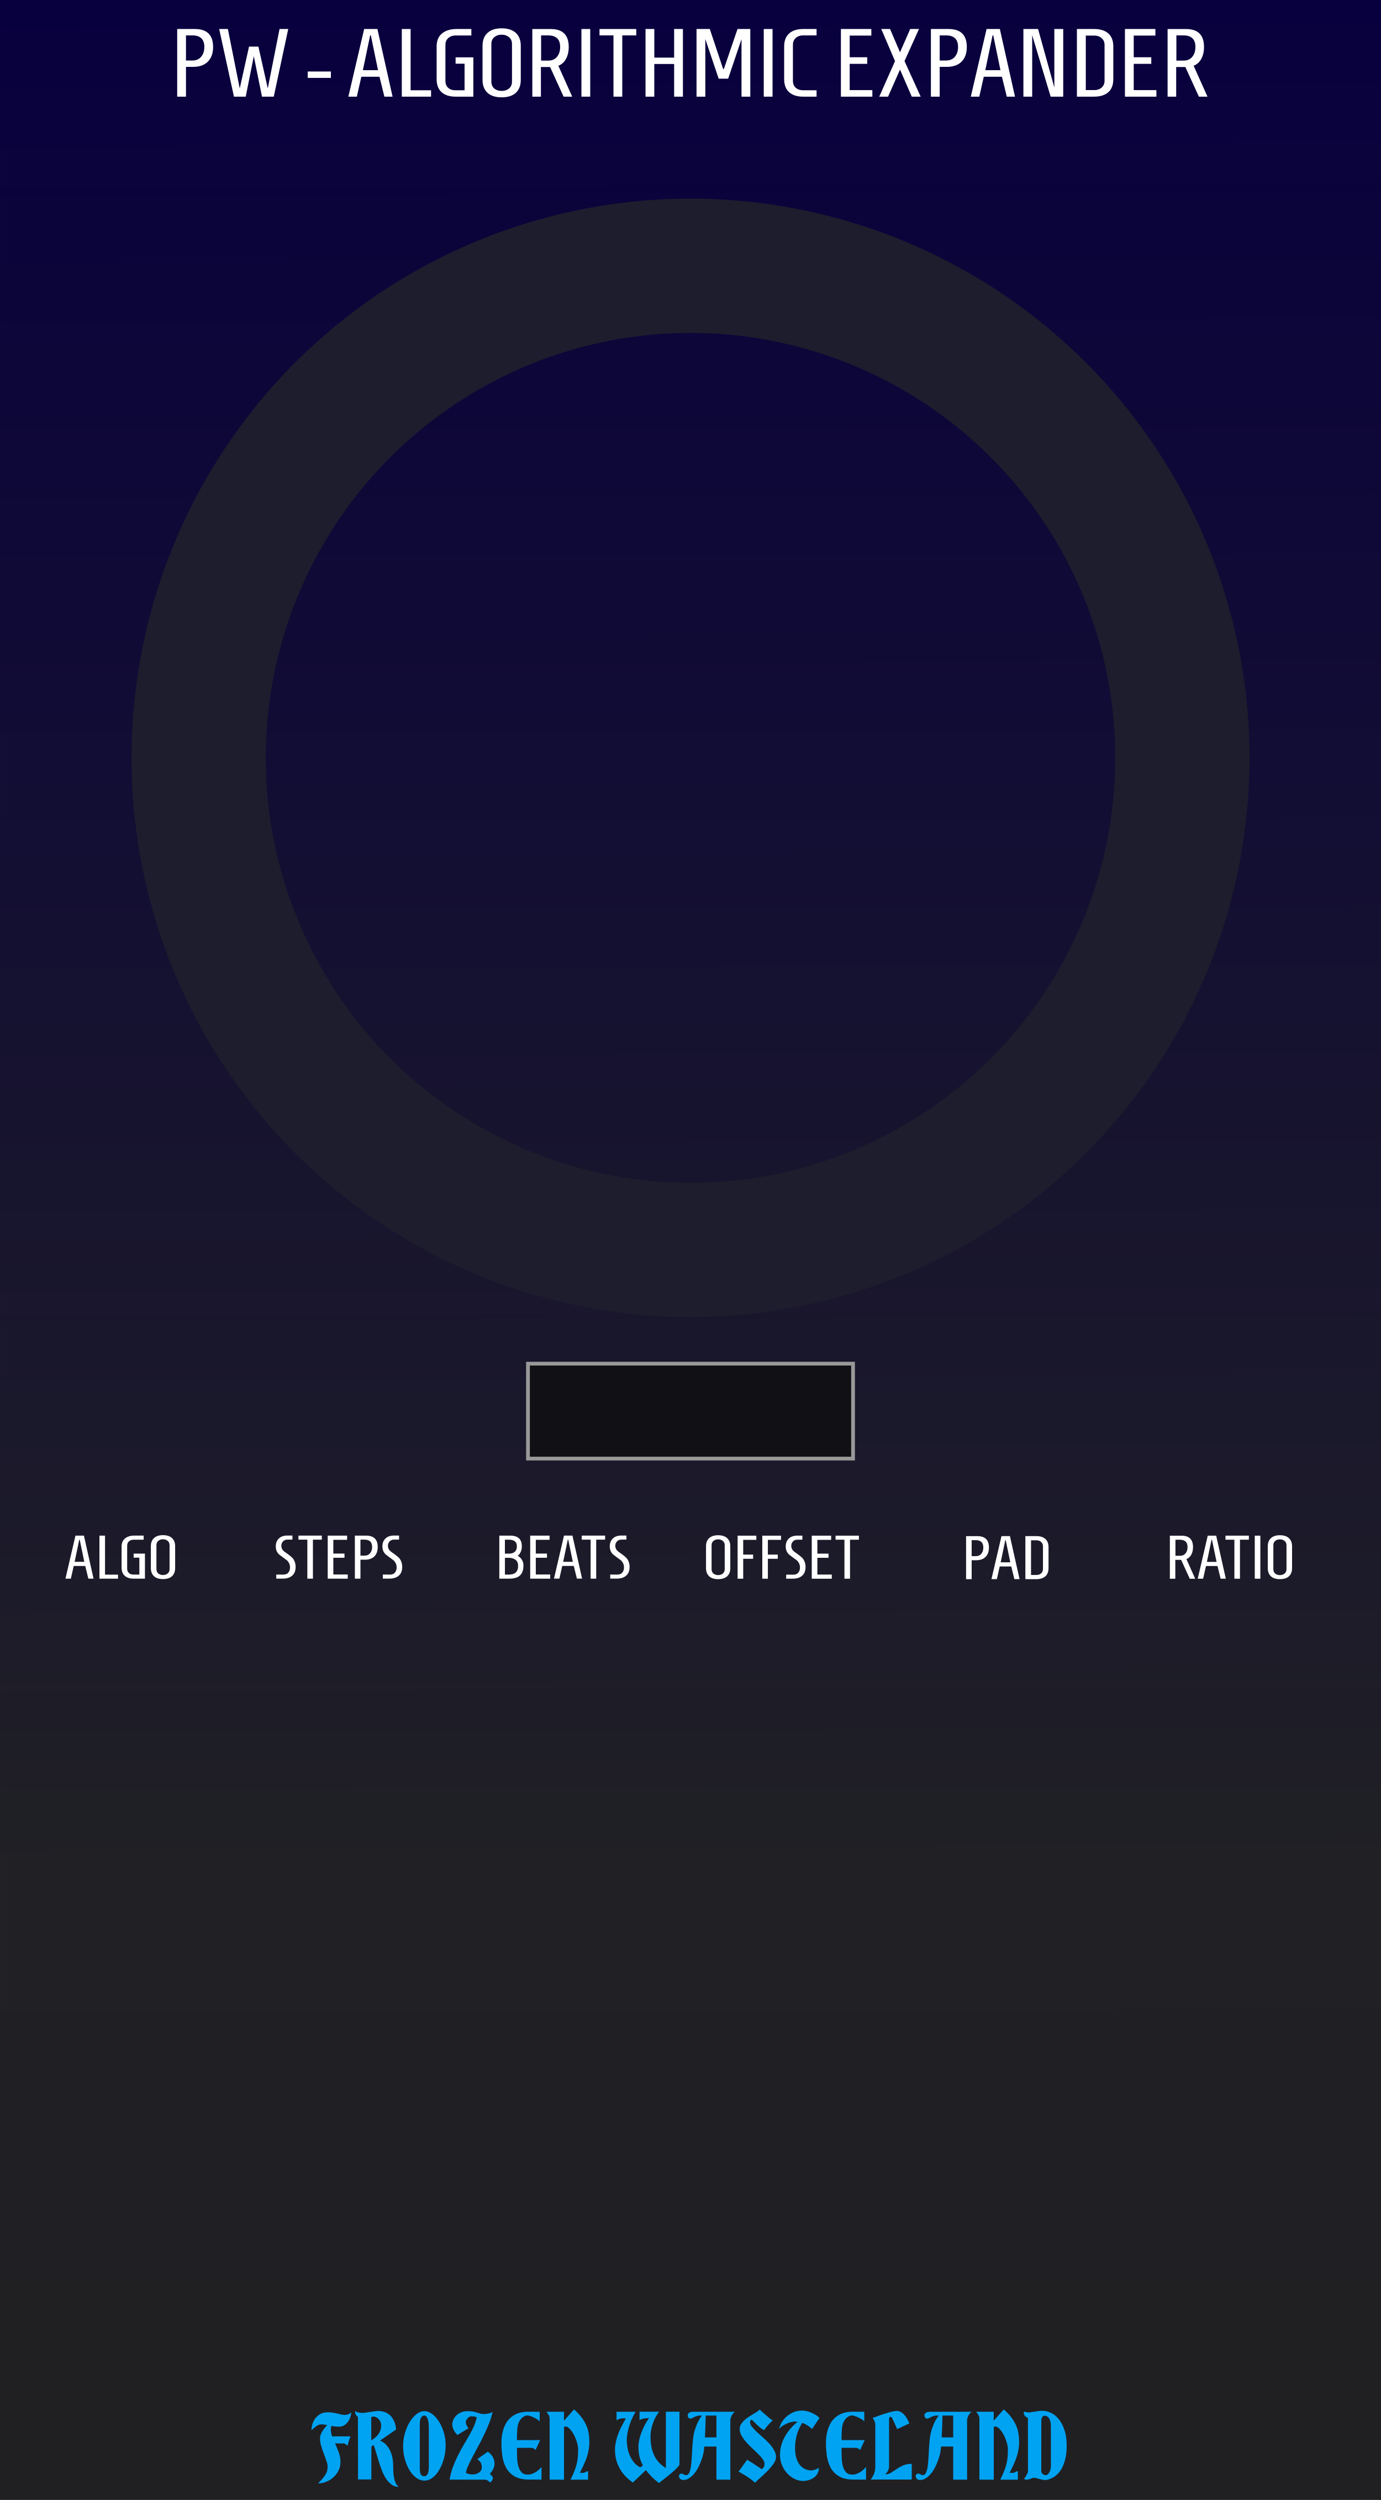 <?xml version="1.0" encoding="UTF-8" standalone="no"?>
<!-- Created with Inkscape (http://www.inkscape.org/) -->

<svg
   xmlns:dc="http://purl.org/dc/elements/1.1/"
   xmlns:cc="http://creativecommons.org/ns#"
   xmlns:rdf="http://www.w3.org/1999/02/22-rdf-syntax-ns#"
   xmlns:svg="http://www.w3.org/2000/svg"
   xmlns="http://www.w3.org/2000/svg"
   xmlns:xlink="http://www.w3.org/1999/xlink"
   xmlns:sodipodi="http://sodipodi.sourceforge.net/DTD/sodipodi-0.dtd"
   xmlns:inkscape="http://www.inkscape.org/namespaces/inkscape"
   width="210"
   height="380"
   viewBox="0 0 55.562 100.542"
   version="1.1"
   id="svg11003"
   inkscape:version="0.92.2 (5c3e80d, 2017-08-06)"
   sodipodi:docname="PWAlgorithmicExpander.svg">
  <rect x="0" y="0" width="55.562" height="100.542" fill="#808080" stroke="none"/>
  <defs
     id="defs10997">
    <linearGradient
       inkscape:collect="always"
       id="linearGradient4047">
      <stop
         style="stop-color:#202022;stop-opacity:1;"
         offset="0"
         id="stop3387" />
      <stop
         style="stop-color:#202025;stop-opacity:1;"
         offset=".3"
         id="stop3388" />
      <stop
         style="stop-color:#08003e;stop-opacity:1;"
         offset="1"
         id="stop3389" />
    </linearGradient>
    <linearGradient
       inkscape:collect="always"
       xlink:href="#linearGradient4047"
       id="linearGradient4049"
       x1="35.418"
       y1="158.333"
       x2="35.22"
       y2="50.462"
       gradientUnits="userSpaceOnUse"
       gradientTransform="matrix(0.582,0,0,1.001,14.634,-0.146)" />
  </defs>
  <sodipodi:namedview
     id="base"
     pagecolor="#ffffff"
     bordercolor="#666666"
     borderopacity="1.0"
     inkscape:pageopacity="0.0"
     inkscape:pageshadow="2"
     inkscape:zoom="4.8368421"
     inkscape:cx="173.52178"
     inkscape:cy="193.49025"
     inkscape:document-units="px"
     inkscape:current-layer="layer1"
     showgrid="false"
     fit-margin-top="0"
     fit-margin-left="0"
     fit-margin-right="0"
     fit-margin-bottom="0"
     inkscape:window-width="3840"
     inkscape:window-height="2115"
     inkscape:window-x="-13"
     inkscape:window-y="-13"
     inkscape:window-maximized="1"
     units="px"
     showguides="false" />
  <g
     inkscape:label="Layer 1"
     inkscape:groupmode="layer"
     id="layer1"
     transform="translate(-35.146,-50.389)">
    <path
       inkscape:connector-curvature="0"
       id="path33493"
       d="M 35.146,50.389 H 90.709 V 150.931 H 35.146 Z m 0,0"
       style="fill:url(#linearGradient4049);fill-opacity:1;fill-rule:nonzero;stroke:none;stroke-width:0.327"
       inkscape:export-filename="/home/vortico/pics/tmp/LFOs.png"
       inkscape:export-xdpi="150.22649"
       inkscape:export-ydpi="150.22649" />
    <g
       style="font-style:normal;font-weight:normal;font-size:3.528px;line-height:1.25;font-family:sans-serif;letter-spacing:0px;word-spacing:0px;fill:#ffffff;fill-opacity:1;stroke:none;stroke-width:0.265"
       id="text5097"
       transform="matrix(1.034,0,0,1.001,-1.288,-0.146)" />
    <g
       style="font-style:normal;font-variant:normal;font-weight:bold;font-stretch:normal;font-size:3.528px;line-height:1.25;font-family:Consolas;-inkscape-font-specification:'Consolas Bold';text-align:center;letter-spacing:0px;word-spacing:0px;text-anchor:middle;fill:#ffffff;fill-opacity:1;stroke:none;stroke-width:0.265"
       id="text373"
       transform="matrix(1.034,0,0,1.001,-1.288,-0.146)" />
    <g
       style="font-style:normal;font-variant:normal;font-weight:bold;font-stretch:normal;font-size:13.333px;line-height:1.25;font-family:Consolas;-inkscape-font-specification:'Consolas Bold';text-align:center;letter-spacing:0px;word-spacing:0px;text-anchor:middle;fill:#ffffff;fill-opacity:1;stroke:none"
       id="flowRoot250"
       transform="matrix(1.034,0,0,1.001,-1.288,-0.146)" />
    <g
       style="font-style:normal;font-variant:normal;font-weight:bold;font-stretch:normal;font-size:13.333px;line-height:1.25;font-family:Consolas;-inkscape-font-specification:'Consolas Bold';text-align:center;letter-spacing:0px;word-spacing:0px;text-anchor:middle;fill:#ffffff;fill-opacity:1;stroke:none"
       id="flowRoot53665"
       transform="matrix(1.034,0,0,1.001,-1.288,-0.146)" />
    <g
       style="font-style:normal;font-variant:normal;font-weight:bold;font-stretch:normal;font-size:3.528px;line-height:1.25;font-family:Consolas;-inkscape-font-specification:'Consolas Bold';text-align:center;letter-spacing:0px;word-spacing:0px;text-anchor:middle;fill:#ffffff;fill-opacity:1;stroke:none;stroke-width:0.265"
       id="text53994"
       transform="matrix(1.034,0,0,1.001,-1.288,-0.146)" />
    <g
       aria-label="FROZEN WASTELAND"
       style="font-style:normal;font-variant:normal;font-weight:bold;font-stretch:normal;font-size:3.528px;line-height:1.25;font-family:Consolas;-inkscape-font-specification:'Consolas Bold';text-align:start;letter-spacing:0px;word-spacing:0px;text-anchor:start;fill:#00a3f2;fill-opacity:1;stroke:none;stroke-width:0.265"
       id="text3885-7"
       transform="matrix(1.034,0,0,1.001,-32.692,-0.146)">
      <path
         d="m 77.984,150.26 q 0.12,-0.12 0.191,-0.212 0.074,-0.092 0.113,-0.169 0.042,-0.078 0.053,-0.145 0.014,-0.071 0.014,-0.148 0,-0.095 -0.046,-0.229 -0.046,-0.134 -0.102,-0.286 -0.056,-0.152 -0.102,-0.31 -0.046,-0.159 -0.046,-0.303 0,-0.078 0.025,-0.152 0.028,-0.074 0.067,-0.141 0.042,-0.071 0.092,-0.131 0.049,-0.064 0.099,-0.113 -0.071,-0.014 -0.123,-0.021 -0.053,-0.011 -0.078,-0.011 -0.131,0 -0.222,0.071 -0.088,0.067 -0.191,0.169 0,-0.12 0.035,-0.247 0.039,-0.131 0.116,-0.236 0.078,-0.106 0.194,-0.173 0.12,-0.067 0.282,-0.067 0.113,0 0.208,0.018 0.099,0.014 0.18,0.035 0.081,0.021 0.148,0.039 0.067,0.014 0.12,0.014 0.081,0 0.141,-0.021 0.064,-0.025 0.123,-0.085 0,0.078 -0.032,0.176 -0.028,0.099 -0.088,0.191 -0.056,0.088 -0.148,0.152 -0.092,0.06 -0.212,0.06 -0.06,0 -0.138,-0.007 -0.074,-0.011 -0.155,-0.025 -0.007,0.025 -0.011,0.046 -0.004,0.021 -0.007,0.039 -0.004,0.021 -0.004,0.039 0,0.078 0.011,0.152 0.014,0.07 0.039,0.145 h 0.713 l -0.081,0.24 q -0.011,0.046 -0.014,0.067 -0.004,0.021 -0.011,0.067 l -0.131,-0.092 h -0.363 q 0.078,0.176 0.145,0.36 0.067,0.18 0.067,0.385 0,0.183 -0.074,0.342 -0.074,0.155 -0.198,0.272 -0.12,0.116 -0.279,0.18 -0.155,0.067 -0.321,0.067 z"
         style="font-style:normal;font-variant:normal;font-weight:normal;font-stretch:normal;font-family:'Bradley Gratis';-inkscape-font-specification:'Bradley Gratis';text-align:start;text-anchor:start;stroke-width:0.265"
         id="path7125"
         inkscape:connector-curvature="0" />
      <path
         d="m 80.054,148.532 q 0.071,-0.042 0.138,-0.099 0.071,-0.056 0.123,-0.127 0.056,-0.071 0.088,-0.162 0.035,-0.095 0.035,-0.212 0,-0.099 -0.039,-0.166 -0.035,-0.071 -0.085,-0.113 -0.049,-0.042 -0.099,-0.06 -0.046,-0.018 -0.071,-0.018 -0.028,0 -0.053,0.011 -0.021,0.011 -0.039,0.025 z m -0.519,-0.942 q -0.113,-0.064 -0.113,-0.236 0.032,0.032 0.113,0.056 0.081,0.021 0.173,0.021 0.046,0 0.131,-0.011 0.085,-0.014 0.173,-0.028 0.092,-0.014 0.173,-0.025 0.085,-0.014 0.131,-0.014 0.116,0 0.233,0.035 0.116,0.035 0.215,0.12 0.099,0.085 0.166,0.229 0.071,0.141 0.092,0.36 l -0.628,0.445 q 0.071,0.028 0.159,0.095 0.088,0.067 0.166,0.187 0.081,0.12 0.134,0.307 0.053,0.183 0.053,0.452 0,0.233 0.021,0.377 0.021,0.145 0.053,0.233 0.032,0.088 0.067,0.131 0.039,0.046 0.071,0.078 -0.155,0 -0.275,-0.092 -0.12,-0.088 -0.212,-0.233 -0.092,-0.145 -0.162,-0.328 -0.067,-0.183 -0.123,-0.37 -0.056,-0.187 -0.106,-0.36 -0.046,-0.173 -0.095,-0.3 -0.025,0.018 -0.049,0.035 -0.021,0.014 -0.039,0.032 v 1.319 h -0.519 z"
         style="font-style:normal;font-variant:normal;font-weight:normal;font-stretch:normal;font-family:'Bradley Gratis';-inkscape-font-specification:'Bradley Gratis';text-align:start;text-anchor:start;stroke-width:0.265"
         id="path7127"
         inkscape:connector-curvature="0" />
      <path
         d="m 81.941,149.64 q 0,0.12 0.014,0.187 0.018,0.067 0.042,0.102 0.028,0.032 0.064,0.039 0.035,0.007 0.071,0.007 0.071,0 0.116,-0.095 0.046,-0.099 0.046,-0.3 v -1.531 q 0,-0.159 -0.018,-0.258 -0.014,-0.102 -0.042,-0.155 -0.025,-0.056 -0.06,-0.078 -0.032,-0.021 -0.064,-0.021 -0.067,0 -0.12,0.085 -0.049,0.081 -0.049,0.261 z m 1.005,-0.885 q 0,0.258 -0.067,0.508 -0.064,0.25 -0.176,0.448 -0.109,0.198 -0.261,0.321 -0.152,0.12 -0.321,0.12 -0.159,0 -0.31,-0.109 -0.148,-0.109 -0.265,-0.3 -0.113,-0.191 -0.183,-0.445 -0.071,-0.254 -0.071,-0.543 0,-0.236 0.064,-0.483 0.067,-0.25 0.18,-0.452 0.113,-0.201 0.265,-0.328 0.152,-0.131 0.321,-0.131 0.148,0 0.293,0.109 0.148,0.109 0.265,0.3 0.12,0.187 0.194,0.441 0.074,0.254 0.074,0.543 z"
         style="font-style:normal;font-variant:normal;font-weight:normal;font-stretch:normal;font-family:'Bradley Gratis';-inkscape-font-specification:'Bradley Gratis';text-align:start;text-anchor:start;stroke-width:0.265"
         id="path7129"
         inkscape:connector-curvature="0" />
      <path
         d="m 83.101,150.112 q 0.046,-0.272 0.131,-0.512 0.088,-0.24 0.194,-0.459 0.106,-0.219 0.219,-0.416 0.116,-0.201 0.219,-0.388 0.102,-0.187 0.18,-0.363 0.078,-0.18 0.113,-0.36 -0.028,-0.018 -0.067,-0.032 -0.035,-0.014 -0.138,-0.014 -0.053,0 -0.095,0.028 -0.039,0.025 -0.067,0.064 -0.028,0.035 -0.046,0.078 -0.014,0.039 -0.014,0.064 0,0.028 0.011,0.067 0.014,0.035 0.028,0.071 0.018,0.035 0.035,0.067 0.018,0.028 0.032,0.042 l -0.43,0.268 q -0.085,-0.081 -0.145,-0.198 -0.056,-0.12 -0.056,-0.24 0,-0.06 0.032,-0.148 0.032,-0.088 0.102,-0.169 0.071,-0.085 0.183,-0.141 0.116,-0.06 0.282,-0.06 0.131,0 0.219,0.018 0.088,0.018 0.155,0.042 0.067,0.021 0.123,0.039 0.06,0.018 0.134,0.018 0.046,0 0.099,-0.007 0.053,-0.007 0.099,-0.021 0.046,-0.014 0.081,-0.028 0.039,-0.018 0.06,-0.039 -0.042,0.222 -0.134,0.462 -0.092,0.24 -0.205,0.48 -0.109,0.24 -0.233,0.469 -0.12,0.229 -0.222,0.43 -0.099,0.198 -0.169,0.36 -0.067,0.159 -0.074,0.261 0.141,0.06 0.24,0.06 0.064,0 0.131,-0.014 0.067,-0.018 0.12,-0.053 0.056,-0.035 0.092,-0.088 0.035,-0.057 0.035,-0.134 0,-0.078 -0.018,-0.127 -0.014,-0.053 -0.039,-0.085 -0.025,-0.035 -0.056,-0.06 -0.032,-0.028 -0.06,-0.056 l 0.406,-0.3 q 0.141,0.106 0.201,0.226 0.06,0.12 0.06,0.261 0,0.067 -0.021,0.131 -0.018,0.06 -0.046,0.113 -0.025,0.049 -0.06,0.092 -0.032,0.042 -0.056,0.067 l 0.06,0.06 q 0.018,0.018 0.039,0.053 0.021,0.032 0.021,0.056 0,0.028 -0.025,0.081 -0.021,0.056 -0.088,0.099 -0.025,-0.032 -0.056,-0.057 -0.028,-0.021 -0.06,-0.039 -0.032,-0.018 -0.067,-0.018 z"
         style="font-style:normal;font-variant:normal;font-weight:normal;font-stretch:normal;font-family:'Bradley Gratis';-inkscape-font-specification:'Bradley Gratis';text-align:start;text-anchor:start;stroke-width:0.265"
         id="path7131"
         inkscape:connector-curvature="0" />
      <path
         d="m 86.607,147.385 v 0.381 q -0.039,-0.035 -0.102,-0.078 -0.06,-0.042 -0.131,-0.074 -0.067,-0.035 -0.134,-0.056 -0.067,-0.025 -0.113,-0.025 -0.085,0 -0.173,0.067 -0.088,0.067 -0.145,0.18 -0.056,0.109 -0.074,0.289 -0.014,0.176 -0.014,0.455 h 0.903 l -0.18,0.402 q -0.035,-0.053 -0.085,-0.071 -0.046,-0.021 -0.085,-0.021 H 85.722 q 0,0.201 0.007,0.395 0.007,0.191 0.046,0.342 0.042,0.152 0.127,0.247 0.085,0.092 0.243,0.092 0.085,0 0.166,-0.032 0.085,-0.032 0.155,-0.078 0.071,-0.049 0.123,-0.102 0.056,-0.053 0.088,-0.095 v 0.508 h -0.476 q -0.342,0 -0.554,-0.12 -0.212,-0.123 -0.332,-0.328 -0.116,-0.208 -0.159,-0.48 -0.039,-0.272 -0.039,-0.568 0,-0.074 0.011,-0.194 0.011,-0.123 0.046,-0.258 0.035,-0.138 0.102,-0.275 0.067,-0.141 0.18,-0.25 0.116,-0.113 0.286,-0.183 0.169,-0.071 0.409,-0.071 z"
         style="font-style:normal;font-variant:normal;font-weight:normal;font-stretch:normal;font-family:'Bradley Gratis';-inkscape-font-specification:'Bradley Gratis';text-align:start;text-anchor:start;stroke-width:0.265"
         id="path7133"
         inkscape:connector-curvature="0" />
      <path
         d="m 86.994,150.112 v -2.438 q 0,-0.099 -0.042,-0.166 -0.042,-0.071 -0.085,-0.123 h 0.684 v 0.36 l 0.392,-0.455 q 0.18,0.162 0.296,0.325 0.116,0.159 0.183,0.321 0.067,0.159 0.092,0.325 0.025,0.162 0.025,0.335 0,0.169 -0.028,0.325 -0.025,0.152 -0.074,0.3 -0.049,0.148 -0.12,0.3 -0.067,0.152 -0.148,0.318 h 0.127 q 0.046,0 0.095,-0.032 0.049,-0.032 0.099,-0.032 v 0.339 h -0.684 q 0.095,-0.194 0.152,-0.349 0.06,-0.155 0.092,-0.296 0.032,-0.141 0.042,-0.275 0.011,-0.134 0.011,-0.286 0,-0.152 -0.053,-0.314 -0.049,-0.166 -0.123,-0.303 -0.074,-0.138 -0.159,-0.226 -0.081,-0.088 -0.148,-0.088 -0.042,0 -0.067,0.021 v 2.117 z"
         style="font-style:normal;font-variant:normal;font-weight:normal;font-stretch:normal;font-family:'Bradley Gratis';-inkscape-font-specification:'Bradley Gratis';text-align:start;text-anchor:start;stroke-width:0.265"
         id="path7135"
         inkscape:connector-curvature="0" />
      <path
         d="m 90.232,150.229 q -0.191,-0.138 -0.325,-0.293 -0.134,-0.159 -0.215,-0.328 -0.081,-0.169 -0.12,-0.342 -0.035,-0.176 -0.035,-0.346 0,-0.166 0.035,-0.328 0.035,-0.166 0.092,-0.325 0.06,-0.162 0.138,-0.314 0.078,-0.155 0.159,-0.303 h -0.021 q -0.011,0 -0.025,0 -0.011,-0.004 -0.028,-0.004 -0.056,0 -0.138,0.014 -0.078,0.014 -0.152,0.071 v -0.346 h 0.741 q -0.092,0.159 -0.159,0.321 -0.064,0.159 -0.106,0.31 -0.039,0.148 -0.06,0.282 -0.018,0.131 -0.018,0.236 0,0.106 0.021,0.254 0.021,0.148 0.078,0.307 0.06,0.155 0.159,0.296 0.102,0.141 0.265,0.229 l 0.106,-0.078 q -0.064,-0.12 -0.099,-0.229 -0.035,-0.113 -0.053,-0.212 -0.014,-0.099 -0.018,-0.18 -0.004,-0.085 -0.004,-0.152 0,-0.109 0.028,-0.247 0.028,-0.138 0.081,-0.286 0.053,-0.148 0.127,-0.3 0.078,-0.152 0.173,-0.296 -0.134,0 -0.222,0.021 -0.085,0.021 -0.145,0.06 v -0.339 h 0.762 q -0.064,0.088 -0.127,0.201 -0.06,0.109 -0.106,0.24 -0.046,0.127 -0.074,0.272 -0.028,0.145 -0.028,0.296 0,0.258 0.046,0.459 0.046,0.198 0.127,0.349 0.081,0.152 0.191,0.261 0.109,0.109 0.233,0.187 v -2.265 h 0.529 v 2.12 q 0,0.025 -0.035,0.071 -0.035,0.042 -0.092,0.099 -0.053,0.057 -0.127,0.123 -0.071,0.064 -0.145,0.127 -0.176,0.148 -0.399,0.325 -0.173,-0.134 -0.296,-0.265 -0.123,-0.131 -0.212,-0.254 z"
         style="font-style:normal;font-variant:normal;font-weight:normal;font-stretch:normal;font-family:'Bradley Gratis';-inkscape-font-specification:'Bradley Gratis';text-align:start;text-anchor:start;stroke-width:0.265"
         id="path7137"
         inkscape:connector-curvature="0" />
      <path
         d="m 93.484,148.415 v -0.878 h -0.416 q -0.004,0.236 -0.014,0.469 -0.007,0.229 -0.018,0.409 z m 0.72,-1.03 q -0.039,0.028 -0.074,0.071 -0.032,0.042 -0.056,0.092 -0.021,0.046 -0.035,0.092 -0.014,0.042 -0.014,0.074 v 2.399 H 93.484 v -1.33 h -0.473 q -0.004,0.127 -0.035,0.279 -0.032,0.148 -0.088,0.3 -0.053,0.148 -0.127,0.289 -0.071,0.138 -0.162,0.243 -0.088,0.106 -0.191,0.169 -0.099,0.064 -0.208,0.064 -0.071,0 -0.123,-0.042 -0.049,-0.042 -0.049,-0.12 0,-0.049 0.032,-0.07 0.032,-0.025 0.067,-0.025 0.032,0 0.049,0.011 0.018,0.007 0.032,0.021 0.018,0.011 0.039,0.021 0.021,0.007 0.06,0.007 0.064,0 0.102,-0.064 0.039,-0.067 0.064,-0.176 0.025,-0.113 0.035,-0.258 0.014,-0.148 0.021,-0.31 0.007,-0.162 0.018,-0.328 0.011,-0.169 0.028,-0.325 0.021,-0.183 0.064,-0.335 0.046,-0.152 0.095,-0.268 0.049,-0.116 0.099,-0.198 0.049,-0.081 0.085,-0.131 h -0.078 q -0.067,0 -0.123,0.021 -0.056,0.018 -0.102,0.042 -0.042,0.021 -0.078,0.042 -0.032,0.018 -0.056,0.018 -0.06,0 -0.088,-0.042 -0.028,-0.042 -0.028,-0.095 0,-0.049 0.053,-0.092 0.056,-0.046 0.155,-0.046 z"
         style="font-style:normal;font-variant:normal;font-weight:normal;font-stretch:normal;font-family:'Bradley Gratis';-inkscape-font-specification:'Bradley Gratis';text-align:start;text-anchor:start;stroke-width:0.265"
         id="path7139"
         inkscape:connector-curvature="0" />
      <path
         d="m 94.984,150.236 q -0.081,-0.081 -0.187,-0.159 -0.102,-0.078 -0.201,-0.138 -0.095,-0.06 -0.169,-0.102 -0.071,-0.042 -0.081,-0.053 0.035,-0.042 0.088,-0.116 0.053,-0.078 0.102,-0.152 0.053,-0.074 0.092,-0.131 0.042,-0.06 0.053,-0.071 0.049,0.032 0.134,0.088 0.088,0.053 0.173,0.113 0.088,0.06 0.159,0.109 0.071,0.049 0.092,0.07 0.049,-0.028 0.081,-0.074 0.035,-0.046 0.035,-0.148 0,-0.088 -0.074,-0.187 -0.071,-0.099 -0.176,-0.208 -0.106,-0.109 -0.233,-0.229 -0.127,-0.12 -0.233,-0.247 -0.106,-0.127 -0.18,-0.258 -0.071,-0.131 -0.071,-0.268 0,-0.099 0.049,-0.183 0.053,-0.088 0.131,-0.162 0.078,-0.078 0.169,-0.138 0.095,-0.064 0.18,-0.116 0.088,-0.056 0.155,-0.099 0.067,-0.046 0.095,-0.081 0.021,0.018 0.092,0.088 0.074,0.067 0.159,0.145 0.085,0.078 0.159,0.138 0.078,0.06 0.102,0.06 -0.035,0.028 -0.088,0.085 -0.049,0.053 -0.102,0.113 -0.049,0.06 -0.092,0.116 -0.039,0.053 -0.056,0.081 -0.081,-0.035 -0.162,-0.106 -0.081,-0.071 -0.148,-0.138 -0.067,-0.067 -0.113,-0.116 -0.046,-0.053 -0.06,-0.053 -0.028,0 -0.049,0.032 -0.018,0.028 -0.018,0.067 0,0.085 0.074,0.18 0.078,0.095 0.187,0.205 0.113,0.106 0.243,0.226 0.134,0.116 0.243,0.243 0.113,0.127 0.187,0.265 0.078,0.134 0.078,0.275 0,0.127 -0.095,0.268 -0.095,0.141 -0.229,0.282 -0.131,0.138 -0.268,0.265 -0.138,0.123 -0.226,0.219 z"
         style="font-style:normal;font-variant:normal;font-weight:normal;font-stretch:normal;font-family:'Bradley Gratis';-inkscape-font-specification:'Bradley Gratis';text-align:start;text-anchor:start;stroke-width:0.265"
         id="path7141"
         inkscape:connector-curvature="0" />
      <path
         d="m 97.469,149.636 q 0,0.138 -0.056,0.24 -0.056,0.099 -0.148,0.162 -0.088,0.064 -0.198,0.095 -0.109,0.032 -0.215,0.032 -0.166,0 -0.325,-0.081 -0.159,-0.081 -0.286,-0.219 -0.127,-0.141 -0.205,-0.328 -0.078,-0.191 -0.078,-0.409 0,-0.392 0.18,-0.727 0.18,-0.339 0.501,-0.614 -0.028,-0.004 -0.053,-0.004 -0.021,-0.004 -0.046,-0.004 -0.085,0 -0.18,0.028 -0.095,0.028 -0.18,0.074 -0.085,0.042 -0.155,0.095 -0.067,0.053 -0.102,0.099 0.028,-0.138 0.106,-0.272 0.078,-0.134 0.194,-0.236 0.116,-0.102 0.268,-0.166 0.152,-0.064 0.332,-0.064 0.092,0 0.194,0.028 0.102,0.028 0.194,0.074 0.095,0.042 0.169,0.095 0.074,0.053 0.113,0.102 l -0.289,0.441 q -0.176,-0.173 -0.381,-0.247 -0.046,0.074 -0.095,0.176 -0.049,0.099 -0.092,0.226 -0.039,0.127 -0.067,0.282 -0.025,0.152 -0.025,0.332 0,0.169 0.025,0.3 0.028,0.131 0.071,0.226 0.042,0.095 0.095,0.159 0.056,0.064 0.113,0.106 0.134,0.095 0.307,0.106 0.071,0 0.162,-0.028 0.095,-0.032 0.152,-0.081 z"
         style="font-style:normal;font-variant:normal;font-weight:normal;font-stretch:normal;font-family:'Bradley Gratis';-inkscape-font-specification:'Bradley Gratis';text-align:start;text-anchor:start;stroke-width:0.265"
         id="path7143"
         inkscape:connector-curvature="0" />
      <path
         d="m 99.237,147.385 v 0.381 q -0.039,-0.035 -0.102,-0.078 -0.06,-0.042 -0.131,-0.074 -0.067,-0.035 -0.134,-0.056 -0.067,-0.025 -0.113,-0.025 -0.085,0 -0.173,0.067 -0.088,0.067 -0.145,0.18 -0.056,0.109 -0.074,0.289 -0.014,0.176 -0.014,0.455 h 0.903 l -0.18,0.402 q -0.035,-0.053 -0.085,-0.071 -0.046,-0.021 -0.085,-0.021 h -0.554 q 0,0.201 0.007,0.395 0.007,0.191 0.046,0.342 0.042,0.152 0.127,0.247 0.085,0.092 0.243,0.092 0.085,0 0.166,-0.032 0.085,-0.032 0.155,-0.078 0.071,-0.049 0.123,-0.102 0.056,-0.053 0.088,-0.095 v 0.508 h -0.476 q -0.342,0 -0.554,-0.12 -0.212,-0.123 -0.332,-0.328 -0.116,-0.208 -0.159,-0.48 -0.039,-0.272 -0.039,-0.568 0,-0.074 0.011,-0.194 0.011,-0.123 0.046,-0.258 0.035,-0.138 0.102,-0.275 0.067,-0.141 0.18,-0.25 0.116,-0.113 0.286,-0.183 0.169,-0.071 0.409,-0.071 z"
         style="font-style:normal;font-variant:normal;font-weight:normal;font-stretch:normal;font-family:'Bradley Gratis';-inkscape-font-specification:'Bradley Gratis';text-align:start;text-anchor:start;stroke-width:0.265"
         id="path7145"
         inkscape:connector-curvature="0" />
      <path
         d="m 100.516,148.08 q -0.088,-0.212 -0.152,-0.353 -0.064,-0.141 -0.099,-0.141 -0.039,0 -0.053,0.035 -0.011,0.032 -0.011,0.056 v 1.912 q 0,0.078 -0.042,0.162 -0.042,0.085 -0.113,0.148 0.131,0 0.233,-0.064 0.102,-0.067 0.212,-0.145 0.113,-0.081 0.25,-0.145 0.138,-0.067 0.342,-0.067 v 0.631 h -1.595 q 0.046,-0.067 0.078,-0.127 0.035,-0.06 0.056,-0.12 0.021,-0.06 0.032,-0.127 0.011,-0.067 0.011,-0.148 v -1.669 q 0,-0.113 -0.042,-0.183 -0.042,-0.074 -0.06,-0.102 0.014,-0.004 0.071,-0.025 0.06,-0.025 0.145,-0.056 0.085,-0.032 0.187,-0.067 0.102,-0.035 0.201,-0.064 0.099,-0.032 0.187,-0.049 0.088,-0.021 0.145,-0.021 0.088,0 0.166,0.049 0.078,0.049 0.141,0.123 0.064,0.074 0.109,0.166 0.046,0.088 0.074,0.166 z"
         style="font-style:normal;font-variant:normal;font-weight:normal;font-stretch:normal;font-family:'Bradley Gratis';-inkscape-font-specification:'Bradley Gratis';text-align:start;text-anchor:start;stroke-width:0.265"
         id="path7147"
         inkscape:connector-curvature="0" />
      <path
         d="m 102.696,148.415 v -0.878 h -0.416 q -0.004,0.236 -0.014,0.469 -0.007,0.229 -0.018,0.409 z m 0.72,-1.03 q -0.039,0.028 -0.074,0.071 -0.032,0.042 -0.056,0.092 -0.021,0.046 -0.035,0.092 -0.014,0.042 -0.014,0.074 v 2.399 H 102.696 v -1.33 h -0.473 q -0.004,0.127 -0.035,0.279 -0.032,0.148 -0.088,0.3 -0.053,0.148 -0.127,0.289 -0.07,0.138 -0.162,0.243 -0.088,0.106 -0.191,0.169 -0.099,0.064 -0.208,0.064 -0.071,0 -0.123,-0.042 -0.049,-0.042 -0.049,-0.12 0,-0.049 0.032,-0.07 0.032,-0.025 0.067,-0.025 0.032,0 0.049,0.011 0.018,0.007 0.032,0.021 0.018,0.011 0.039,0.021 0.021,0.007 0.06,0.007 0.064,0 0.102,-0.064 0.039,-0.067 0.064,-0.176 0.025,-0.113 0.035,-0.258 0.014,-0.148 0.021,-0.31 0.007,-0.162 0.018,-0.328 0.011,-0.169 0.028,-0.325 0.021,-0.183 0.064,-0.335 0.046,-0.152 0.095,-0.268 0.049,-0.116 0.099,-0.198 0.049,-0.081 0.085,-0.131 h -0.078 q -0.067,0 -0.123,0.021 -0.056,0.018 -0.102,0.042 -0.042,0.021 -0.078,0.042 -0.032,0.018 -0.056,0.018 -0.06,0 -0.088,-0.042 -0.028,-0.042 -0.028,-0.095 0,-0.049 0.053,-0.092 0.056,-0.046 0.155,-0.046 z"
         style="font-style:normal;font-variant:normal;font-weight:normal;font-stretch:normal;font-family:'Bradley Gratis';-inkscape-font-specification:'Bradley Gratis';text-align:start;text-anchor:start;stroke-width:0.265"
         id="path7149"
         inkscape:connector-curvature="0" />
      <path
         d="m 103.716,150.112 v -2.438 q 0,-0.099 -0.042,-0.166 -0.042,-0.071 -0.085,-0.123 h 0.684 v 0.36 l 0.392,-0.455 q 0.18,0.162 0.296,0.325 0.116,0.159 0.183,0.321 0.067,0.159 0.092,0.325 0.025,0.162 0.025,0.335 0,0.169 -0.028,0.325 -0.025,0.152 -0.074,0.3 -0.049,0.148 -0.12,0.3 -0.067,0.152 -0.148,0.318 h 0.127 q 0.046,0 0.095,-0.032 0.049,-0.032 0.099,-0.032 v 0.339 h -0.684 q 0.095,-0.194 0.152,-0.349 0.06,-0.155 0.092,-0.296 0.032,-0.141 0.042,-0.275 0.011,-0.134 0.011,-0.286 0,-0.152 -0.053,-0.314 -0.049,-0.166 -0.123,-0.303 -0.074,-0.138 -0.159,-0.226 -0.081,-0.088 -0.148,-0.088 -0.042,0 -0.067,0.021 v 2.117 z"
         style="font-style:normal;font-variant:normal;font-weight:normal;font-stretch:normal;font-family:'Bradley Gratis';-inkscape-font-specification:'Bradley Gratis';text-align:start;text-anchor:start;stroke-width:0.265"
         id="path7151"
         inkscape:connector-curvature="0" />
      <path
         d="m 105.605,147.632 q -0.092,-0.039 -0.127,-0.095 -0.035,-0.056 -0.035,-0.106 0,-0.042 0.028,-0.053 0.028,0.018 0.078,0.025 0.049,0.007 0.113,0.007 0.032,0 0.088,-0.011 0.06,-0.011 0.131,-0.021 0.071,-0.011 0.145,-0.021 0.078,-0.011 0.145,-0.011 0.162,0 0.332,0.085 0.169,0.081 0.303,0.254 0.134,0.169 0.219,0.434 0.088,0.261 0.088,0.624 0,0.307 -0.053,0.529 -0.053,0.222 -0.134,0.377 -0.081,0.155 -0.18,0.25 -0.099,0.092 -0.194,0.145 -0.092,0.049 -0.169,0.067 -0.074,0.018 -0.109,0.018 -0.053,0 -0.113,-0.014 -0.06,-0.014 -0.12,-0.032 -0.057,-0.018 -0.109,-0.032 -0.049,-0.014 -0.085,-0.014 -0.039,0 -0.07,0.014 -0.032,0.011 -0.067,0.025 -0.032,0.011 -0.071,0.025 -0.039,0.011 -0.088,0.011 -0.018,0 -0.039,-0.004 -0.018,-0.004 -0.035,-0.011 -0.018,-0.007 -0.035,-0.018 0.028,-0.018 0.056,-0.06 0.028,-0.046 0.053,-0.095 0.028,-0.053 0.056,-0.116 z m 0.519,2.103 q 0,0.074 0.025,0.116 0.028,0.039 0.06,0.057 0.039,0.021 0.085,0.025 0.081,0 0.141,-0.109 0.064,-0.109 0.064,-0.279 v -1.549 q 0,-0.166 -0.032,-0.258 -0.032,-0.092 -0.074,-0.134 -0.042,-0.042 -0.085,-0.049 -0.042,-0.011 -0.067,-0.011 -0.042,0 -0.081,0.056 -0.035,0.057 -0.035,0.148 z"
         style="font-style:normal;font-variant:normal;font-weight:normal;font-stretch:normal;font-family:'Bradley Gratis';-inkscape-font-specification:'Bradley Gratis';text-align:start;text-anchor:start;stroke-width:0.265"
         id="path7153"
         inkscape:connector-curvature="0" />
    </g>
    <g
       transform="matrix(1.034,0,0,1.001,-1.288,-0.146)"
       style="font-style:normal;font-variant:normal;font-weight:bold;font-stretch:normal;font-size:13.333px;line-height:1.25;font-family:Consolas;-inkscape-font-specification:'Consolas Bold';text-align:center;letter-spacing:0px;word-spacing:0px;text-anchor:middle;fill:#000000;fill-opacity:1;stroke:none"
       id="flowRoot2363" />
    <g
       aria-label="PW - ALGORITHMIC EXPANDER"
       transform="scale(1.016,0.984)"
       style="font-style:normal;font-variant:normal;font-weight:bold;font-stretch:normal;font-size:3.591px;line-height:1.25;font-family:Consolas;-inkscape-font-specification:'Consolas Bold';text-align:start;letter-spacing:0px;word-spacing:0px;text-anchor:start;fill:#ffffff;fill-opacity:1;stroke:none;stroke-width:0.269"
       id="text3885">
      <path
         d="m 41.957,52.655 v 1.027 h 0.253 q 0.225,0 0.348,-0.154 0.126,-0.154 0.126,-0.399 0,-0.474 -0.474,-0.474 z m 1.074,0.474 q 0,0.383 -0.209,0.6 -0.205,0.213 -0.589,0.213 h -0.276 v 1.217 h -0.348 v -2.765 h 0.699 q 0.723,0 0.723,0.735 z"
         style="font-style:normal;font-variant:normal;font-weight:bold;font-stretch:normal;font-size:3.95px;font-family:Homenaje;-inkscape-font-specification:'Homenaje Bold';text-align:start;text-anchor:start;fill:#ffffff;fill-opacity:1;stroke-width:0.269"
         id="path3173" />
      <path
         d="m 44.454,53.113 h 0.371 l 0.371,1.71 0.466,-2.429 h 0.344 l -0.573,2.765 h -0.466 l -0.324,-1.655 -0.32,1.655 h -0.466 l -0.585,-2.765 h 0.344 l 0.47,2.429 z"
         style="font-style:normal;font-variant:normal;font-weight:bold;font-stretch:normal;font-size:3.95px;font-family:Homenaje;-inkscape-font-specification:'Homenaje Bold';text-align:start;text-anchor:start;fill:#ffffff;fill-opacity:1;stroke-width:0.269"
         id="path3175" />
      <path
         d="m 46.779,54.392 v -0.261 h 0.916 v 0.261 z"
         style="font-style:normal;font-variant:normal;font-weight:bold;font-stretch:normal;font-size:3.95px;font-family:Homenaje;-inkscape-font-specification:'Homenaje Bold';text-align:start;text-anchor:start;fill:#ffffff;fill-opacity:1;stroke-width:0.269"
         id="path3177" />
      <path
         d="m 49.013,52.394 h 0.525 l 0.6,2.765 h -0.324 l -0.194,-0.814 h -0.719 l -0.178,0.814 h -0.336 z m 0.549,1.683 -0.284,-1.422 h -0.028 L 48.962,54.076 Z"
         style="font-style:normal;font-variant:normal;font-weight:bold;font-stretch:normal;font-size:3.95px;font-family:Homenaje;-inkscape-font-specification:'Homenaje Bold';text-align:start;text-anchor:start;fill:#ffffff;fill-opacity:1;stroke-width:0.269"
         id="path3179" />
      <path
         d="m 50.504,55.159 v -2.765 h 0.348 v 2.504 h 0.81 v 0.261 z"
         style="font-style:normal;font-variant:normal;font-weight:bold;font-stretch:normal;font-size:3.95px;font-family:Homenaje;-inkscape-font-specification:'Homenaje Bold';text-align:start;text-anchor:start;fill:#ffffff;fill-opacity:1;stroke-width:0.269"
         id="path3181" />
      <path
         d="m 53.336,55.159 h -0.699 q -0.359,0 -0.557,-0.182 -0.197,-0.182 -0.197,-0.533 V 53.105 q 0,-0.348 0.213,-0.529 0.213,-0.182 0.581,-0.182 h 0.581 v 0.265 h -0.62 q -0.182,0 -0.296,0.107 -0.111,0.103 -0.111,0.276 v 1.473 q 0,0.178 0.107,0.28 0.107,0.103 0.284,0.103 h 0.367 v -1.086 h -0.355 v -0.261 h 0.703 z"
         style="font-style:normal;font-variant:normal;font-weight:bold;font-stretch:normal;font-size:3.95px;font-family:Homenaje;-inkscape-font-specification:'Homenaje Bold';text-align:start;text-anchor:start;fill:#ffffff;fill-opacity:1;stroke-width:0.269"
         id="path3183" />
      <path
         d="m 55.215,54.475 q 0,0.336 -0.194,0.525 -0.194,0.186 -0.565,0.186 -0.367,0 -0.561,-0.186 -0.194,-0.19 -0.194,-0.525 v -1.398 q 0,-0.336 0.194,-0.521 0.194,-0.19 0.561,-0.19 0.371,0 0.565,0.19 0.194,0.186 0.194,0.521 z m -1.165,0.067 q 0,0.182 0.115,0.284 0.118,0.099 0.292,0.099 0.174,0 0.292,-0.099 0.118,-0.103 0.118,-0.284 v -1.533 q 0,-0.182 -0.118,-0.28 -0.118,-0.103 -0.292,-0.103 -0.174,0 -0.292,0.103 -0.115,0.099 -0.115,0.28 z"
         style="font-style:normal;font-variant:normal;font-weight:bold;font-stretch:normal;font-size:3.95px;font-family:Homenaje;-inkscape-font-specification:'Homenaje Bold';text-align:start;text-anchor:start;fill:#ffffff;fill-opacity:1;stroke-width:0.269"
         id="path3185" />
      <path
         d="m 56.02,52.655 v 1.031 h 0.28 q 0.225,0 0.348,-0.154 0.126,-0.158 0.126,-0.403 0,-0.474 -0.474,-0.474 z m -0.008,1.292 v 1.213 h -0.34 v -2.765 h 0.731 q 0.711,0 0.711,0.735 0,0.276 -0.107,0.482 -0.107,0.205 -0.304,0.284 l 0.549,1.264 h -0.34 l -0.537,-1.213 z"
         style="font-style:normal;font-variant:normal;font-weight:bold;font-stretch:normal;font-size:3.95px;font-family:Homenaje;-inkscape-font-specification:'Homenaje Bold';text-align:start;text-anchor:start;fill:#ffffff;fill-opacity:1;stroke-width:0.269"
         id="path3187" />
      <path
         d="m 57.617,55.159 v -2.765 h 0.348 v 2.765 z"
         style="font-style:normal;font-variant:normal;font-weight:bold;font-stretch:normal;font-size:3.95px;font-family:Homenaje;-inkscape-font-specification:'Homenaje Bold';text-align:start;text-anchor:start;fill:#ffffff;fill-opacity:1;stroke-width:0.269"
         id="path3189" />
      <path
         d="m 58.886,55.159 v -2.504 h -0.553 v -0.261 h 1.454 v 0.261 h -0.553 v 2.504 z"
         style="font-style:normal;font-variant:normal;font-weight:bold;font-stretch:normal;font-size:3.95px;font-family:Homenaje;-inkscape-font-specification:'Homenaje Bold';text-align:start;text-anchor:start;fill:#ffffff;fill-opacity:1;stroke-width:0.269"
         id="path3191" />
      <path
         d="m 61.288,53.824 h -0.786 v 1.335 H 60.155 v -2.765 h 0.348 v 1.169 H 61.288 v -1.169 h 0.348 v 2.765 H 61.288 Z"
         style="font-style:normal;font-variant:normal;font-weight:bold;font-stretch:normal;font-size:3.95px;font-family:Homenaje;-inkscape-font-specification:'Homenaje Bold';text-align:start;text-anchor:start;fill:#ffffff;fill-opacity:1;stroke-width:0.269"
         id="path3193" />
      <path
         d="m 62.523,55.159 h -0.348 v -2.765 h 0.525 l 0.529,1.635 h 0.028 l 0.541,-1.635 h 0.506 v 2.765 h -0.348 v -2.35 l -0.529,1.615 h -0.375 l -0.529,-1.619 z"
         style="font-style:normal;font-variant:normal;font-weight:bold;font-stretch:normal;font-size:3.95px;font-family:Homenaje;-inkscape-font-specification:'Homenaje Bold';text-align:start;text-anchor:start;fill:#ffffff;fill-opacity:1;stroke-width:0.269"
         id="path3195" />
      <path
         d="m 64.837,55.159 v -2.765 h 0.348 v 2.765 z"
         style="font-style:normal;font-variant:normal;font-weight:bold;font-stretch:normal;font-size:3.95px;font-family:Homenaje;-inkscape-font-specification:'Homenaje Bold';text-align:start;text-anchor:start;fill:#ffffff;fill-opacity:1;stroke-width:0.269"
         id="path3197" />
      <path
         d="m 66.928,54.898 v 0.261 h -0.529 q -0.359,0 -0.557,-0.182 -0.197,-0.182 -0.197,-0.533 V 53.109 q 0,-0.352 0.197,-0.533 0.197,-0.182 0.557,-0.182 h 0.529 v 0.261 h -0.529 q -0.182,0 -0.296,0.107 -0.111,0.103 -0.111,0.276 v 1.477 q 0,0.174 0.111,0.28 0.115,0.103 0.296,0.103 z"
         style="font-style:normal;font-variant:normal;font-weight:bold;font-stretch:normal;font-size:3.95px;font-family:Homenaje;-inkscape-font-specification:'Homenaje Bold';text-align:start;text-anchor:start;fill:#ffffff;fill-opacity:1;stroke-width:0.269"
         id="path3199" />
      <path
         d="m 67.892,55.159 v -2.765 h 1.205 v 0.269 h -0.857 v 0.885 h 0.695 v 0.269 h -0.695 v 1.074 h 0.897 v 0.269 z"
         style="font-style:normal;font-variant:normal;font-weight:bold;font-stretch:normal;font-size:3.95px;font-family:Homenaje;-inkscape-font-specification:'Homenaje Bold';text-align:start;text-anchor:start;fill:#ffffff;fill-opacity:1;stroke-width:0.269"
         id="path3201" />
      <path
         d="m 70.233,54.053 -0.474,1.106 h -0.348 l 0.624,-1.454 -0.545,-1.311 h 0.348 l 0.395,0.952 0.403,-0.952 h 0.348 l -0.573,1.311 0.64,1.454 h -0.352 z"
         style="font-style:normal;font-variant:normal;font-weight:bold;font-stretch:normal;font-size:3.95px;font-family:Homenaje;-inkscape-font-specification:'Homenaje Bold';text-align:start;text-anchor:start;fill:#ffffff;fill-opacity:1;stroke-width:0.269"
         id="path3203" />
      <path
         d="m 71.804,52.655 v 1.027 h 0.253 q 0.225,0 0.348,-0.154 0.126,-0.154 0.126,-0.399 0,-0.474 -0.474,-0.474 z m 1.074,0.474 q 0,0.383 -0.209,0.6 -0.205,0.213 -0.589,0.213 h -0.276 v 1.217 h -0.348 v -2.765 h 0.699 q 0.723,0 0.723,0.735 z"
         style="font-style:normal;font-variant:normal;font-weight:bold;font-stretch:normal;font-size:3.95px;font-family:Homenaje;-inkscape-font-specification:'Homenaje Bold';text-align:start;text-anchor:start;fill:#ffffff;fill-opacity:1;stroke-width:0.269"
         id="path3205" />
      <path
         d="m 73.661,52.394 h 0.525 l 0.6,2.765 h -0.324 l -0.194,-0.814 H 73.55 l -0.178,0.814 h -0.336 z m 0.549,1.683 -0.284,-1.422 h -0.028 l -0.288,1.422 z"
         style="font-style:normal;font-variant:normal;font-weight:bold;font-stretch:normal;font-size:3.95px;font-family:Homenaje;-inkscape-font-specification:'Homenaje Bold';text-align:start;text-anchor:start;fill:#ffffff;fill-opacity:1;stroke-width:0.269"
         id="path3207" />
      <path
         d="m 76.696,55.159 h -0.498 l -0.731,-2.512 v 2.512 h -0.348 v -2.765 h 0.581 l 0.644,2.39 V 52.394 H 76.696 Z"
         style="font-style:normal;font-variant:normal;font-weight:bold;font-stretch:normal;font-size:3.95px;font-family:Homenaje;-inkscape-font-specification:'Homenaje Bold';text-align:start;text-anchor:start;fill:#ffffff;fill-opacity:1;stroke-width:0.269"
         id="path3209" />
      <path
         d="m 77.59,54.89 h 0.336 q 0.182,0 0.292,-0.103 0.115,-0.107 0.115,-0.28 v -1.461 q 0,-0.174 -0.115,-0.276 -0.111,-0.107 -0.292,-0.107 h -0.336 z m -0.352,0.269 v -2.765 h 0.687 q 0.359,0 0.557,0.182 0.197,0.182 0.197,0.533 v 1.335 q 0,0.352 -0.197,0.533 -0.197,0.178 -0.557,0.182 z"
         style="font-style:normal;font-variant:normal;font-weight:bold;font-stretch:normal;font-size:3.95px;font-family:Homenaje;-inkscape-font-specification:'Homenaje Bold';text-align:start;text-anchor:start;fill:#ffffff;fill-opacity:1;stroke-width:0.269"
         id="path3211" />
      <path
         d="m 79.14,55.159 v -2.765 h 1.205 v 0.269 h -0.857 v 0.885 h 0.695 v 0.269 h -0.695 v 1.074 h 0.897 v 0.269 z"
         style="font-style:normal;font-variant:normal;font-weight:bold;font-stretch:normal;font-size:3.95px;font-family:Homenaje;-inkscape-font-specification:'Homenaje Bold';text-align:start;text-anchor:start;fill:#ffffff;fill-opacity:1;stroke-width:0.269"
         id="path3213" />
      <path
         d="m 81.177,52.655 v 1.031 h 0.28 q 0.225,0 0.348,-0.154 0.126,-0.158 0.126,-0.403 0,-0.474 -0.474,-0.474 z m -0.008,1.292 v 1.213 h -0.34 v -2.765 h 0.731 q 0.711,0 0.711,0.735 0,0.276 -0.107,0.482 -0.107,0.205 -0.304,0.284 l 0.549,1.264 h -0.34 l -0.537,-1.213 z"
         style="font-style:normal;font-variant:normal;font-weight:bold;font-stretch:normal;font-size:3.95px;font-family:Homenaje;-inkscape-font-specification:'Homenaje Bold';text-align:start;text-anchor:start;fill:#ffffff;fill-opacity:1;stroke-width:0.269"
         id="path3215" />
    </g>
    <g
       aria-label="ALGO"
       transform="scale(1.016,0.984)"
       style="font-style:normal;font-variant:normal;font-weight:bold;font-stretch:normal;font-size:3.591px;line-height:1.25;font-family:Calibri;-inkscape-font-specification:'Calibri Bold';letter-spacing:0px;word-spacing:0px;fill:#ffffff;fill-opacity:1;stroke:none;stroke-width:0.269"
       id="text5443-7-5-4">
      <path
         d="m 37.581,113.973 h 0.334 l 0.382,1.759 h -0.206 l -0.123,-0.518 h -0.457 l -0.113,0.518 h -0.214 z m 0.349,1.071 -0.181,-0.905 h -0.018 l -0.183,0.905 z"
         style="font-style:normal;font-variant:normal;font-weight:bold;font-stretch:normal;font-size:2.513px;font-family:Homenaje;-inkscape-font-specification:'Homenaje Bold';stroke-width:0.269"
         id="path3218" />
      <path
         d="m 38.53,115.732 v -1.759 h 0.221 v 1.594 h 0.515 v 0.166 z"
         style="font-style:normal;font-variant:normal;font-weight:bold;font-stretch:normal;font-size:2.513px;font-family:Homenaje;-inkscape-font-specification:'Homenaje Bold';stroke-width:0.269"
         id="path3220" />
      <path
         d="M 40.332,115.732 H 39.887 q -0.229,0 -0.354,-0.116 -0.126,-0.116 -0.126,-0.339 v -0.852 q 0,-0.221 0.136,-0.337 0.136,-0.116 0.369,-0.116 h 0.369 v 0.168 H 39.887 q -0.116,0 -0.189,0.068 -0.07,0.065 -0.07,0.176 v 0.938 q 0,0.113 0.068,0.178 0.068,0.065 0.181,0.065 h 0.234 v -0.691 h -0.226 v -0.166 h 0.447 z"
         style="font-style:normal;font-variant:normal;font-weight:bold;font-stretch:normal;font-size:2.513px;font-family:Homenaje;-inkscape-font-specification:'Homenaje Bold';stroke-width:0.269"
         id="path3222" />
      <path
         d="m 41.528,115.297 q 0,0.214 -0.123,0.334 -0.123,0.118 -0.359,0.118 -0.234,0 -0.357,-0.118 -0.123,-0.121 -0.123,-0.334 v -0.89 q 0,-0.214 0.123,-0.332 0.123,-0.121 0.357,-0.121 0.236,0 0.359,0.121 0.123,0.118 0.123,0.332 z m -0.741,0.043 q 0,0.116 0.073,0.181 0.075,0.063 0.186,0.063 0.111,0 0.186,-0.063 0.075,-0.065 0.075,-0.181 v -0.975 q 0,-0.116 -0.075,-0.178 -0.075,-0.065 -0.186,-0.065 -0.111,0 -0.186,0.065 -0.073,0.063 -0.073,0.178 z"
         style="font-style:normal;font-variant:normal;font-weight:bold;font-stretch:normal;font-size:2.513px;font-family:Homenaje;-inkscape-font-specification:'Homenaje Bold';stroke-width:0.269"
         id="path3224" />
    </g>
    <g
       transform="scale(1.016,0.984)"
       style="font-style:normal;font-variant:normal;font-weight:bold;font-stretch:normal;font-size:3.591px;line-height:1.25;font-family:'Labtop Secundo Superwide';-inkscape-font-specification:'Labtop Secundo Superwide Bold';text-align:center;letter-spacing:0px;word-spacing:0px;text-anchor:middle;fill:#000000;fill-opacity:1;stroke:none;stroke-width:0.269"
       id="text993" />
    <g
       transform="scale(1.016,0.984)"
       style="font-style:normal;font-variant:normal;font-weight:bold;font-stretch:normal;font-size:3.591px;line-height:1.25;font-family:'Labtop Secundo Superwide';-inkscape-font-specification:'Labtop Secundo Superwide Bold';text-align:center;letter-spacing:0px;word-spacing:0px;text-anchor:middle;fill:#ff04ff;fill-opacity:1;stroke:none;stroke-width:0.269"
       id="text1267" />
    <g
       transform="scale(1.016,0.984)"
       style="font-style:normal;font-variant:normal;font-weight:bold;font-stretch:normal;font-size:3.591px;line-height:1.25;font-family:'Labtop Secundo Superwide';-inkscape-font-specification:'Labtop Secundo Superwide Bold';text-align:center;letter-spacing:0px;word-spacing:0px;text-anchor:middle;fill:#ffffff;fill-opacity:1;stroke:none;stroke-width:0.269"
       id="text1271" />
    <g
       transform="scale(1.016,0.984)"
       style="font-style:normal;font-variant:normal;font-weight:bold;font-stretch:normal;font-size:3.591px;line-height:1.25;font-family:'Labtop Secundo Superwide';-inkscape-font-specification:'Labtop Secundo Superwide Bold';text-align:center;letter-spacing:0px;word-spacing:0px;text-anchor:middle;fill:#000000;fill-opacity:1;stroke:none;stroke-width:0.269"
       id="text1275" />
    <g
       aria-label="STEPS"
       transform="scale(1.016,0.984)"
       style="font-style:normal;font-variant:normal;font-weight:bold;font-stretch:normal;font-size:3.591px;line-height:1.25;font-family:Homenaje;-inkscape-font-specification:'Homenaje Bold';letter-spacing:0px;word-spacing:0px;fill:#ffffff;fill-opacity:1;stroke:none;stroke-width:0.269"
       id="text5443-7-5-4-3">
      <path
         d="m 45.806,115.566 q 0.143,0 0.206,-0.086 0.065,-0.086 0.065,-0.199 0,-0.113 -0.043,-0.191 -0.04,-0.08 -0.103,-0.126 -0.063,-0.048 -0.136,-0.103 -0.073,-0.055 -0.136,-0.106 -0.063,-0.053 -0.106,-0.141 -0.04,-0.088 -0.04,-0.201 0,-0.201 0.121,-0.322 0.121,-0.121 0.334,-0.121 h 0.204 v 0.166 H 45.979 q -0.121,0 -0.183,0.078 -0.063,0.078 -0.063,0.168 0,0.09 0.04,0.156 0.043,0.065 0.106,0.108 0.063,0.043 0.136,0.101 0.075,0.058 0.138,0.118 0.063,0.058 0.103,0.158 0.043,0.101 0.043,0.229 0,0.236 -0.136,0.357 -0.133,0.121 -0.367,0.121 h -0.264 v -0.166 z"
         style="font-style:normal;font-variant:normal;font-weight:bold;font-stretch:normal;font-size:2.513px;font-family:Homenaje;-inkscape-font-specification:'Homenaje Bold';stroke-width:0.269"
         id="path3231" />
      <path
         d="m 46.763,115.732 v -1.594 h -0.352 v -0.166 h 0.925 v 0.166 H 46.984 v 1.594 z"
         style="font-style:normal;font-variant:normal;font-weight:bold;font-stretch:normal;font-size:2.513px;font-family:Homenaje;-inkscape-font-specification:'Homenaje Bold';stroke-width:0.269"
         id="path3233" />
      <path
         d="m 47.57,115.732 v -1.759 h 0.767 v 0.171 h -0.545 v 0.563 h 0.442 v 0.171 h -0.442 v 0.684 h 0.571 v 0.171 z"
         style="font-style:normal;font-variant:normal;font-weight:bold;font-stretch:normal;font-size:2.513px;font-family:Homenaje;-inkscape-font-specification:'Homenaje Bold';stroke-width:0.269"
         id="path3235" />
      <path
         d="m 48.866,114.138 v 0.653 h 0.161 q 0.143,0 0.221,-0.098 0.08,-0.098 0.08,-0.254 0,-0.302 -0.302,-0.302 z m 0.684,0.302 q 0,0.244 -0.133,0.382 -0.131,0.136 -0.375,0.136 H 48.866 v 0.774 h -0.221 v -1.759 h 0.445 q 0.46,0 0.46,0.468 z"
         style="font-style:normal;font-variant:normal;font-weight:bold;font-stretch:normal;font-size:2.513px;font-family:Homenaje;-inkscape-font-specification:'Homenaje Bold';stroke-width:0.269"
         id="path3237" />
      <path
         d="m 50.028,115.566 q 0.143,0 0.206,-0.086 0.065,-0.086 0.065,-0.199 0,-0.113 -0.043,-0.191 -0.04,-0.08 -0.103,-0.126 -0.063,-0.048 -0.136,-0.103 -0.073,-0.055 -0.136,-0.106 -0.063,-0.053 -0.106,-0.141 -0.04,-0.088 -0.04,-0.201 0,-0.201 0.121,-0.322 0.121,-0.121 0.334,-0.121 h 0.204 v 0.166 h -0.194 q -0.121,0 -0.183,0.078 -0.063,0.078 -0.063,0.168 0,0.09 0.04,0.156 0.043,0.065 0.106,0.108 0.063,0.043 0.136,0.101 0.075,0.058 0.138,0.118 0.063,0.058 0.103,0.158 0.043,0.101 0.043,0.229 0,0.236 -0.136,0.357 -0.133,0.121 -0.367,0.121 h -0.264 v -0.166 z"
         style="font-style:normal;font-variant:normal;font-weight:bold;font-stretch:normal;font-size:2.513px;font-family:Homenaje;-inkscape-font-specification:'Homenaje Bold';stroke-width:0.269"
         id="path3239" />
    </g>
    <g
       aria-label="BEATS"
       transform="scale(1.016,0.984)"
       style="font-style:normal;font-variant:normal;font-weight:bold;font-stretch:normal;font-size:3.591px;line-height:1.25;font-family:Homenaje;-inkscape-font-specification:'Homenaje Bold';letter-spacing:0px;word-spacing:0px;fill:#ffffff;fill-opacity:1;stroke:none;stroke-width:0.269"
       id="text5443-7-5-4-7">
      <path
         d="m 54.586,114.138 v 0.571 h 0.158 q 0.151,0 0.234,-0.075 0.083,-0.078 0.083,-0.224 0,-0.271 -0.317,-0.271 z m 0.508,0.659 q 0.098,0.053 0.161,0.158 0.065,0.106 0.065,0.214 0,0.108 -0.01,0.173 -0.01,0.065 -0.045,0.143 -0.033,0.075 -0.093,0.126 -0.136,0.121 -0.417,0.121 H 54.365 v -1.759 h 0.427 q 0.234,0 0.349,0.108 0.116,0.106 0.116,0.334 0,0.126 -0.048,0.231 -0.045,0.103 -0.116,0.151 z m -0.352,0.769 q 0.367,0 0.367,-0.352 0,-0.178 -0.108,-0.256 -0.108,-0.078 -0.256,-0.078 h -0.158 v 0.686 z"
         style="font-style:normal;font-variant:normal;font-weight:bold;font-stretch:normal;font-size:2.513px;font-family:Homenaje;-inkscape-font-specification:'Homenaje Bold';stroke-width:0.269"
         id="path3242" />
      <path
         d="m 55.588,115.732 v -1.759 h 0.767 v 0.171 h -0.545 v 0.563 h 0.442 v 0.171 h -0.442 v 0.684 h 0.571 v 0.171 z"
         style="font-style:normal;font-variant:normal;font-weight:bold;font-stretch:normal;font-size:2.513px;font-family:Homenaje;-inkscape-font-specification:'Homenaje Bold';stroke-width:0.269"
         id="path3244" />
      <path
         d="m 56.927,113.972 h 0.334 l 0.382,1.759 H 57.437 l -0.123,-0.518 h -0.457 l -0.113,0.518 h -0.214 z m 0.349,1.071 -0.181,-0.905 h -0.018 l -0.183,0.905 z"
         style="font-style:normal;font-variant:normal;font-weight:bold;font-stretch:normal;font-size:2.513px;font-family:Homenaje;-inkscape-font-specification:'Homenaje Bold';stroke-width:0.269"
         id="path3246" />
      <path
         d="m 57.981,115.732 v -1.594 h -0.352 v -0.166 h 0.925 v 0.166 h -0.352 v 1.594 z"
         style="font-style:normal;font-variant:normal;font-weight:bold;font-stretch:normal;font-size:2.513px;font-family:Homenaje;-inkscape-font-specification:'Homenaje Bold';stroke-width:0.269"
         id="path3248" />
      <path
         d="m 59.032,115.566 q 0.143,0 0.206,-0.086 0.065,-0.086 0.065,-0.199 0,-0.113 -0.043,-0.191 -0.04,-0.08 -0.103,-0.126 -0.063,-0.048 -0.136,-0.103 -0.073,-0.055 -0.136,-0.106 -0.063,-0.053 -0.106,-0.141 -0.04,-0.088 -0.04,-0.201 0,-0.201 0.121,-0.322 0.121,-0.121 0.334,-0.121 h 0.204 v 0.166 h -0.194 q -0.121,0 -0.183,0.078 -0.063,0.078 -0.063,0.168 0,0.09 0.04,0.156 0.043,0.065 0.106,0.108 0.063,0.043 0.136,0.101 0.075,0.058 0.138,0.118 0.063,0.058 0.103,0.158 0.043,0.101 0.043,0.229 0,0.236 -0.136,0.357 -0.133,0.121 -0.367,0.121 h -0.264 v -0.166 z"
         style="font-style:normal;font-variant:normal;font-weight:bold;font-stretch:normal;font-size:2.513px;font-family:Homenaje;-inkscape-font-specification:'Homenaje Bold';stroke-width:0.269"
         id="path3250" />
    </g>
    <g
       aria-label="PAD"
       transform="scale(1.016,0.984)"
       style="font-style:normal;font-variant:normal;font-weight:bold;font-stretch:normal;font-size:3.591px;line-height:1.25;font-family:Homenaje;-inkscape-font-specification:'Homenaje Bold';letter-spacing:0px;word-spacing:0px;fill:#ffffff;fill-opacity:1;stroke:none;stroke-width:0.269"
       id="text5443-7-5-4-6">
      <path
         d="m 73.07,114.159 v 0.653 h 0.161 q 0.143,0 0.221,-0.098 0.08,-0.098 0.08,-0.254 0,-0.302 -0.302,-0.302 z m 0.684,0.302 q 0,0.244 -0.133,0.382 -0.131,0.136 -0.375,0.136 h -0.176 v 0.774 h -0.221 v -1.759 h 0.445 q 0.46,0 0.46,0.468 z"
         style="font-style:normal;font-variant:normal;font-weight:bold;font-stretch:normal;font-size:2.513px;font-family:Homenaje;-inkscape-font-specification:'Homenaje Bold';stroke-width:0.269"
         id="path3253" />
      <path
         d="m 74.251,113.993 h 0.334 l 0.382,1.759 h -0.206 l -0.123,-0.518 h -0.457 l -0.113,0.518 h -0.214 z m 0.349,1.071 -0.181,-0.905 H 74.402 l -0.183,0.905 z"
         style="font-style:normal;font-variant:normal;font-weight:bold;font-stretch:normal;font-size:2.513px;font-family:Homenaje;-inkscape-font-specification:'Homenaje Bold';stroke-width:0.269"
         id="path3255" />
      <path
         d="m 75.421,115.581 h 0.214 q 0.116,0 0.186,-0.065 0.073,-0.068 0.073,-0.178 v -0.93 q 0,-0.111 -0.073,-0.176 -0.07,-0.068 -0.186,-0.068 H 75.421 Z m -0.224,0.171 v -1.759 h 0.437 q 0.229,0 0.354,0.116 0.126,0.116 0.126,0.339 v 0.85 q 0,0.224 -0.126,0.339 -0.126,0.113 -0.354,0.116 z"
         style="font-style:normal;font-variant:normal;font-weight:bold;font-stretch:normal;font-size:2.513px;font-family:Homenaje;-inkscape-font-specification:'Homenaje Bold';stroke-width:0.269"
         id="path3257" />
    </g>
    <g
       transform="scale(1.016,0.984)"
       style="font-style:normal;font-variant:normal;font-weight:bold;font-stretch:normal;font-size:3.591px;line-height:1.25;font-family:'Labtop Secundo Superwide';-inkscape-font-specification:'Labtop Secundo Superwide Bold';text-align:center;letter-spacing:0px;word-spacing:0px;text-anchor:middle;fill:#000000;fill-opacity:1;stroke:none;stroke-width:0.269"
       id="text1475" />
    <path
       style="opacity:0.981;fill:#ffffff;fill-opacity:0;stroke:#1e1e2d;stroke-width:5.4;stroke-miterlimit:4;stroke-dasharray:none;stroke-opacity:1"
       d="M 82.717,80.869 A 19.79,19.79 0 0 1 62.928,100.659 19.79,19.79 0 0 1 43.138,80.869 19.79,19.79 0 0 1 62.928,61.079 19.79,19.79 0 0 1 82.717,80.869 Z"
       id="path6799" />
    <g
       aria-label="OFFSET"
       transform="scale(1.016,0.984)"
       style="font-style:normal;font-variant:normal;font-weight:bold;font-stretch:normal;font-size:3.591px;line-height:1.25;font-family:Homenaje;-inkscape-font-specification:'Homenaje Bold';letter-spacing:0px;word-spacing:0px;fill:#ffffff;fill-opacity:1;stroke:none;stroke-width:0.269"
       id="text5443-7-5-4-7-4">
      <path
         d="m 63.512,115.3 q 0,0.214 -0.123,0.334 -0.123,0.118 -0.359,0.118 -0.234,0 -0.357,-0.118 -0.123,-0.121 -0.123,-0.334 v -0.89 q 0,-0.214 0.123,-0.332 0.123,-0.121 0.357,-0.121 0.236,0 0.359,0.121 0.123,0.118 0.123,0.332 z m -0.741,0.043 q 0,0.116 0.073,0.181 0.075,0.063 0.186,0.063 0.111,0 0.186,-0.063 0.075,-0.065 0.075,-0.181 v -0.975 q 0,-0.116 -0.075,-0.178 -0.075,-0.065 -0.186,-0.065 -0.111,0 -0.186,0.065 -0.073,0.063 -0.073,0.178 z"
         style="font-style:normal;font-variant:normal;font-weight:bold;font-stretch:normal;font-size:2.513px;font-family:Homenaje;-inkscape-font-specification:'Homenaje Bold';stroke-width:0.269"
         id="path3262" />
      <path
         d="m 63.802,115.734 v -1.759 h 0.741 v 0.171 h -0.52 v 0.603 h 0.392 v 0.171 h -0.392 v 0.814 z"
         style="font-style:normal;font-variant:normal;font-weight:bold;font-stretch:normal;font-size:2.513px;font-family:Homenaje;-inkscape-font-specification:'Homenaje Bold';stroke-width:0.269"
         id="path3264" />
      <path
         d="m 64.779,115.734 v -1.759 h 0.741 v 0.171 h -0.52 v 0.603 h 0.392 v 0.171 h -0.392 v 0.814 z"
         style="font-style:normal;font-variant:normal;font-weight:bold;font-stretch:normal;font-size:2.513px;font-family:Homenaje;-inkscape-font-specification:'Homenaje Bold';stroke-width:0.269"
         id="path3266" />
      <path
         d="m 66,115.569 q 0.143,0 0.206,-0.086 0.065,-0.086 0.065,-0.199 0,-0.113 -0.043,-0.191 -0.04,-0.08 -0.103,-0.126 -0.063,-0.048 -0.136,-0.103 -0.073,-0.055 -0.136,-0.106 -0.063,-0.053 -0.106,-0.141 -0.04,-0.088 -0.04,-0.201 0,-0.201 0.121,-0.322 0.121,-0.121 0.334,-0.121 h 0.204 v 0.166 h -0.194 q -0.121,0 -0.183,0.078 -0.063,0.078 -0.063,0.168 0,0.09 0.04,0.156 0.043,0.065 0.106,0.108 0.063,0.043 0.136,0.101 0.075,0.058 0.138,0.118 0.063,0.058 0.103,0.158 0.043,0.101 0.043,0.229 0,0.236 -0.136,0.357 -0.133,0.121 -0.367,0.121 h -0.264 v -0.166 z"
         style="font-style:normal;font-variant:normal;font-weight:bold;font-stretch:normal;font-size:2.513px;font-family:Homenaje;-inkscape-font-specification:'Homenaje Bold';stroke-width:0.269"
         id="path3268" />
      <path
         d="m 66.738,115.734 v -1.759 h 0.767 v 0.171 h -0.545 v 0.563 h 0.442 v 0.171 h -0.442 v 0.684 h 0.571 v 0.171 z"
         style="font-style:normal;font-variant:normal;font-weight:bold;font-stretch:normal;font-size:2.513px;font-family:Homenaje;-inkscape-font-specification:'Homenaje Bold';stroke-width:0.269"
         id="path3270" />
      <path
         d="m 68.032,115.734 v -1.594 H 67.68 v -0.166 h 0.925 v 0.166 h -0.352 v 1.594 z"
         style="font-style:normal;font-variant:normal;font-weight:bold;font-stretch:normal;font-size:2.513px;font-family:Homenaje;-inkscape-font-specification:'Homenaje Bold';stroke-width:0.269"
         id="path3272" />
    </g>
    <g
       aria-label="RATIO"
       transform="scale(1.016,0.984)"
       style="font-style:normal;font-variant:normal;font-weight:bold;font-stretch:normal;font-size:3.591px;line-height:1.25;font-family:Homenaje;-inkscape-font-specification:'Homenaje Bold';letter-spacing:0px;word-spacing:0px;fill:#ffffff;fill-opacity:1;stroke:none;stroke-width:0.269"
       id="text5443-7-5-4-6-7">
      <path
         d="m 81.14,114.141 v 0.656 h 0.178 q 0.143,0 0.221,-0.098 0.08,-0.101 0.08,-0.256 0,-0.302 -0.302,-0.302 z m -0.005,0.822 v 0.772 h -0.216 v -1.759 h 0.465 q 0.452,0 0.452,0.468 0,0.176 -0.068,0.307 -0.068,0.131 -0.194,0.181 l 0.349,0.804 h -0.216 l -0.342,-0.772 z"
         style="font-style:normal;font-variant:normal;font-weight:bold;font-stretch:normal;font-size:2.513px;font-family:Homenaje;-inkscape-font-specification:'Homenaje Bold';stroke-width:0.269"
         id="path3275" />
      <path
         d="m 82.419,113.975 h 0.334 l 0.382,1.759 h -0.206 l -0.123,-0.518 h -0.457 l -0.113,0.518 h -0.214 z m 0.349,1.071 -0.181,-0.905 h -0.018 l -0.183,0.905 z"
         style="font-style:normal;font-variant:normal;font-weight:bold;font-stretch:normal;font-size:2.513px;font-family:Homenaje;-inkscape-font-specification:'Homenaje Bold';stroke-width:0.269"
         id="path3277" />
      <path
         d="m 83.474,115.734 v -1.594 h -0.352 v -0.166 h 0.925 v 0.166 h -0.352 v 1.594 z"
         style="font-style:normal;font-variant:normal;font-weight:bold;font-stretch:normal;font-size:2.513px;font-family:Homenaje;-inkscape-font-specification:'Homenaje Bold';stroke-width:0.269"
         id="path3279" />
      <path
         d="m 84.281,115.734 v -1.759 h 0.221 v 1.759 z"
         style="font-style:normal;font-variant:normal;font-weight:bold;font-stretch:normal;font-size:2.513px;font-family:Homenaje;-inkscape-font-specification:'Homenaje Bold';stroke-width:0.269"
         id="path3281" />
      <path
         d="m 85.758,115.3 q 0,0.214 -0.123,0.334 -0.123,0.118 -0.359,0.118 -0.234,0 -0.357,-0.118 -0.123,-0.121 -0.123,-0.334 v -0.89 q 0,-0.214 0.123,-0.332 0.123,-0.121 0.357,-0.121 0.236,0 0.359,0.121 0.123,0.118 0.123,0.332 z m -0.741,0.043 q 0,0.116 0.073,0.181 0.075,0.063 0.186,0.063 0.111,0 0.186,-0.063 0.075,-0.065 0.075,-0.181 v -0.975 q 0,-0.116 -0.075,-0.178 -0.075,-0.065 -0.186,-0.065 -0.111,0 -0.186,0.065 -0.073,0.063 -0.073,0.178 z"
         style="font-style:normal;font-variant:normal;font-weight:bold;font-stretch:normal;font-size:2.513px;font-family:Homenaje;-inkscape-font-specification:'Homenaje Bold';stroke-width:0.269"
         id="path3283" />
    </g>
    <path
       style="fill:#101015;fill-opacity:1;stroke:#999999;stroke-width:0.151;stroke-miterlimit:4;stroke-dasharray:none;stroke-opacity:1"
       d="m 56.388,105.233 h 13.079 v 3.818 h -13.079 z"
       id="rect6948-0-1" />
  </g>
</svg>
